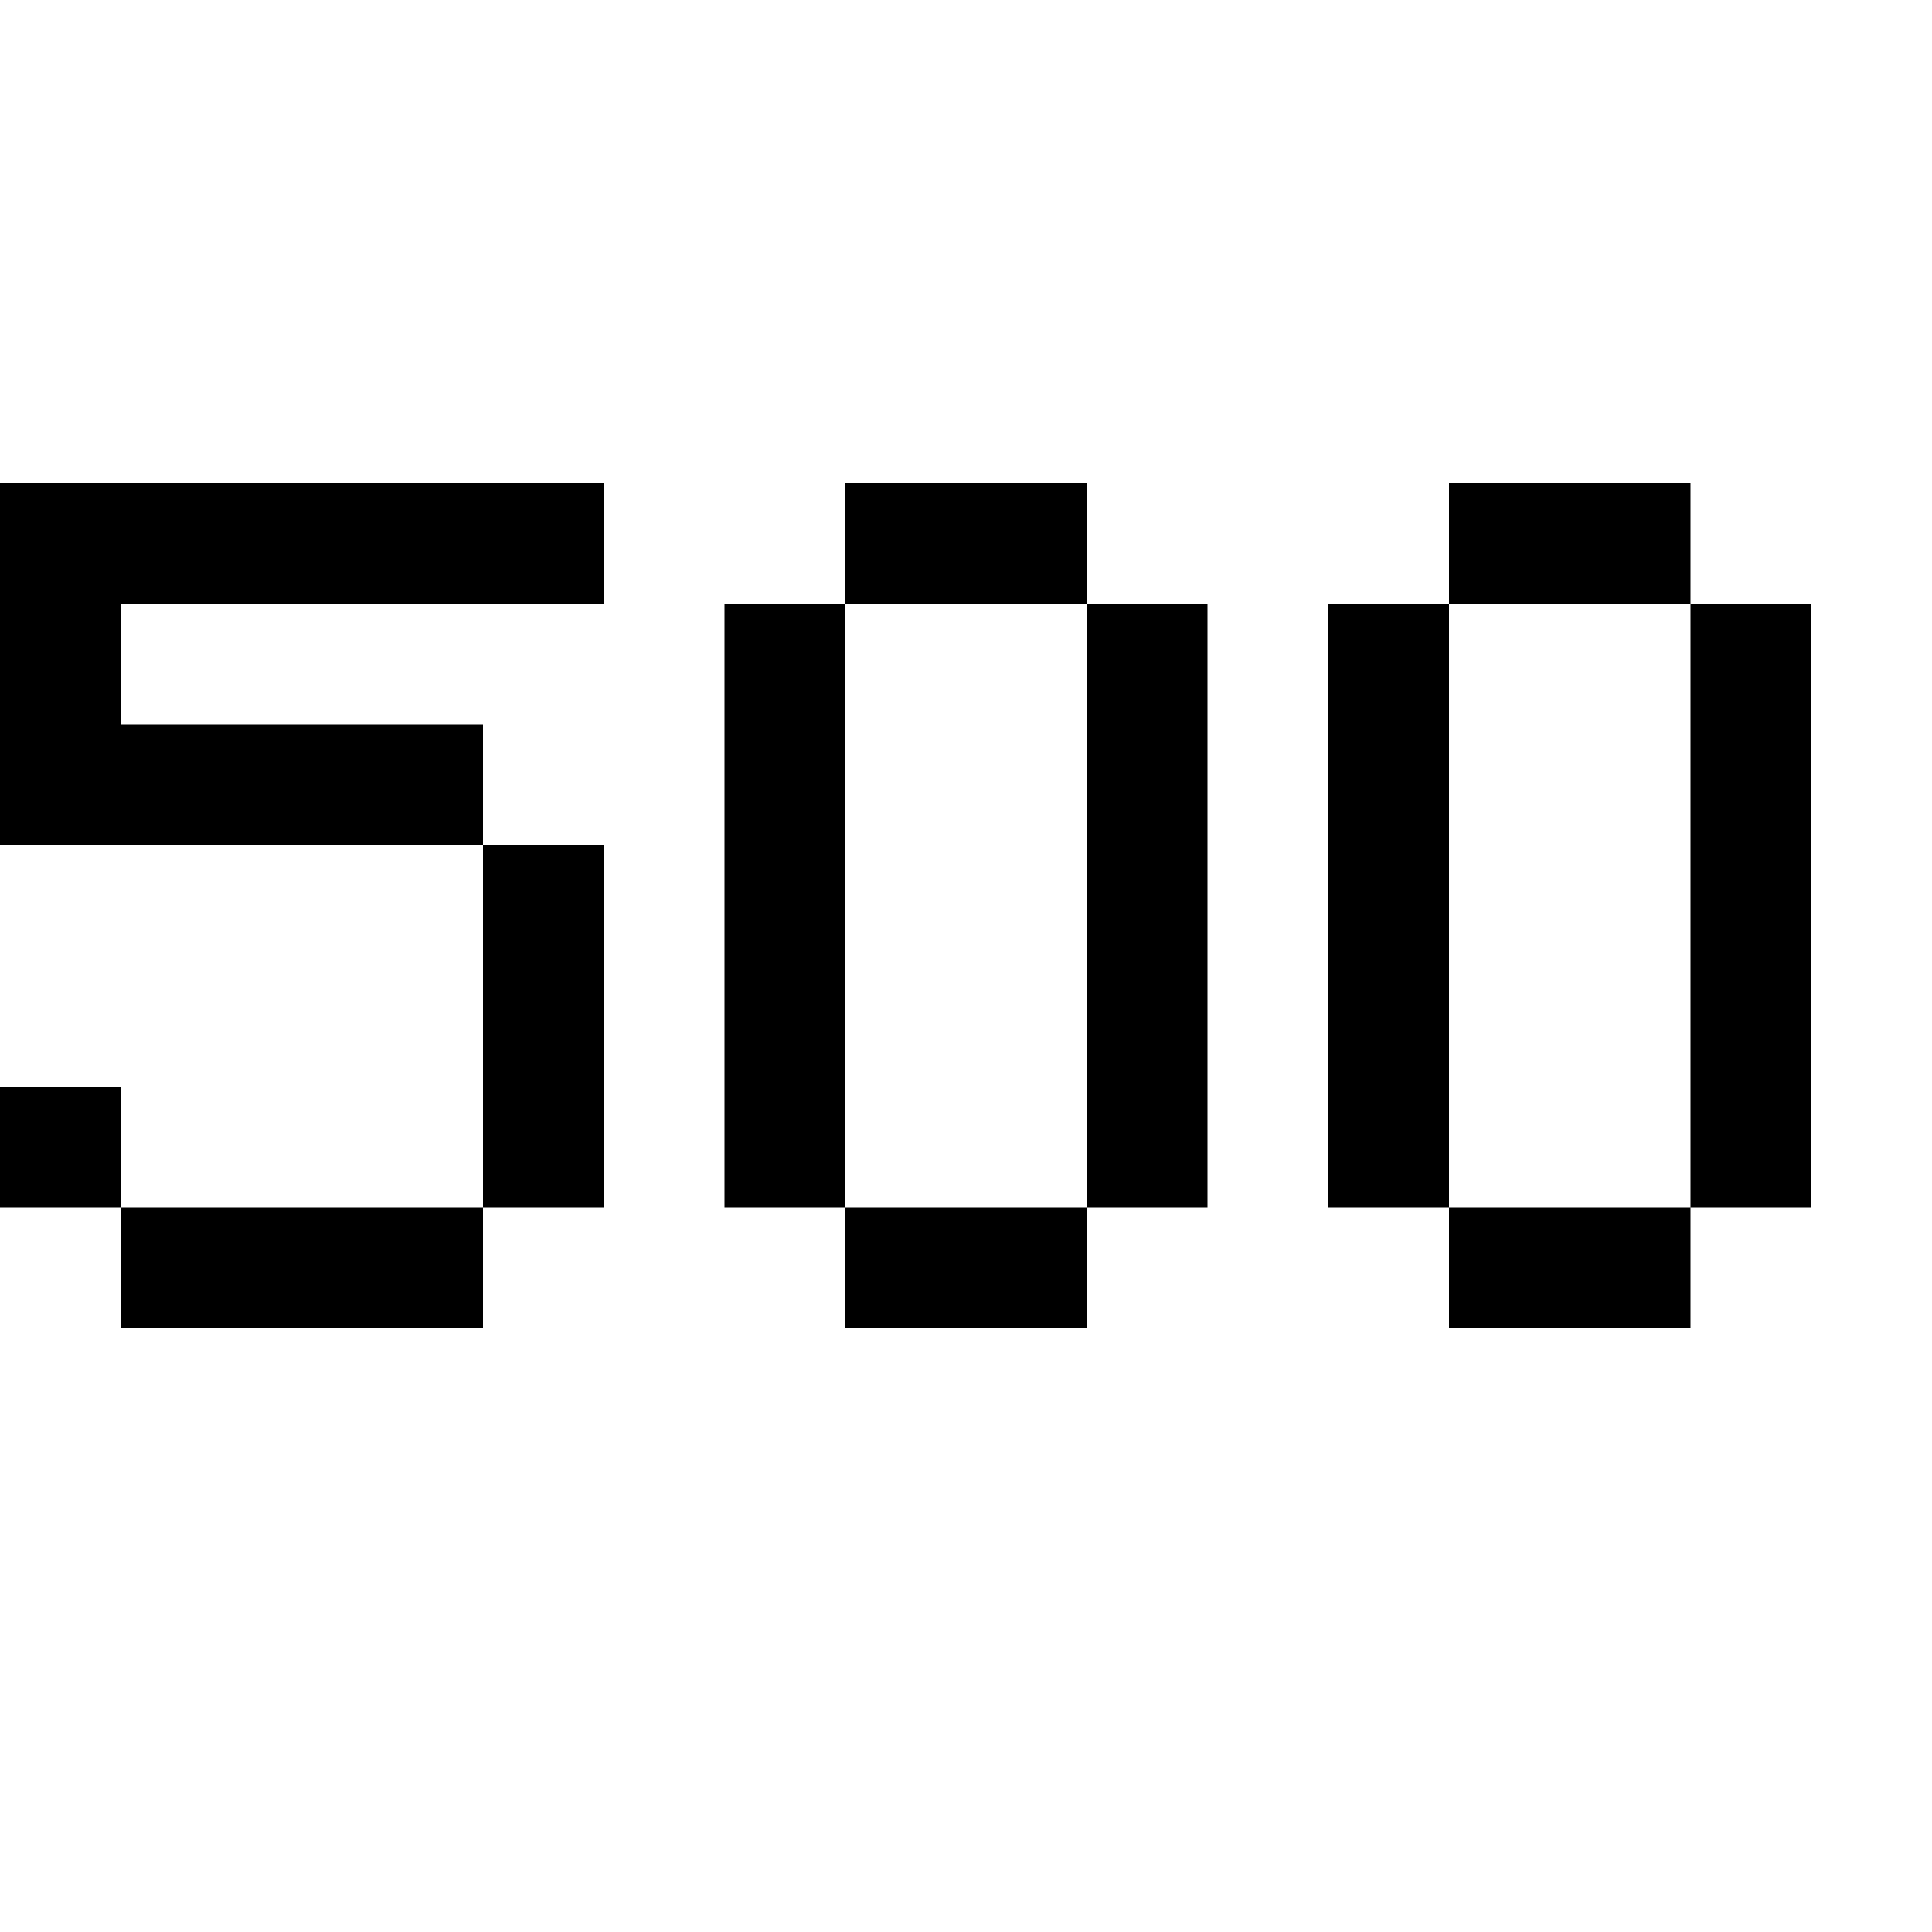 <?xml version="1.0" encoding="UTF-8" standalone="no"?>
<svg
   xmlns:dc="http://purl.org/dc/elements/1.1/"
   xmlns:cc="http://creativecommons.org/ns#"
   xmlns:rdf="http://www.w3.org/1999/02/22-rdf-syntax-ns#"
   xmlns:svg="http://www.w3.org/2000/svg"
   xmlns="http://www.w3.org/2000/svg"
   xmlns:sodipodi="http://sodipodi.sourceforge.net/DTD/sodipodi-0.dtd"
   xmlns:inkscape="http://www.inkscape.org/namespaces/inkscape"
   width="16"
   height="16"
   viewBox="0 0 16 16"
   fill="none"
   version="1.1"
   id="svg8"
   sodipodi:docname="500.svg"
   inkscape:version="1.0.1 (3bc2e813f5, 2020-09-07)">
  <defs
     id="defs12" />
  <sodipodi:namedview
     pagecolor="#ffffff"
     bordercolor="#666666"
     borderopacity="1"
     objecttolerance="10"
     gridtolerance="10"
     guidetolerance="10"
     inkscape:pageopacity="0"
     inkscape:pageshadow="2"
     inkscape:window-width="693"
     inkscape:window-height="480"
     id="namedview10"
     showgrid="false"
     inkscape:zoom="53.125"
     inkscape:cx="8"
     inkscape:cy="8"
     inkscape:window-x="0"
     inkscape:window-y="0"
     inkscape:window-maximized="0"
     inkscape:current-layer="svg8" />
  <path
     d="M0 4H5V5H1V6H4V7H5V10H4V11H1V10H0V9H1V10H4V7H0V4Z"
     fill="#FCB5FF"
     id="path2"
     style="fill:#000000" />
  <path
     fill-rule="evenodd"
     clip-rule="evenodd"
     d="M9 4H7V5H6V10H7V11H9V10H10V5H9V4ZM9 5V10H7V5H9Z"
     fill="#FCB5FF"
     id="path4"
     style="fill:#000000" />
  <path
     fill-rule="evenodd"
     clip-rule="evenodd"
     d="M14 4H12V5H11V10H12V11H14V10H15V5H14V4ZM14 5V10H12V5H14Z"
     fill="#FCB5FF"
     id="path6"
     style="fill:#000000" />
</svg>
